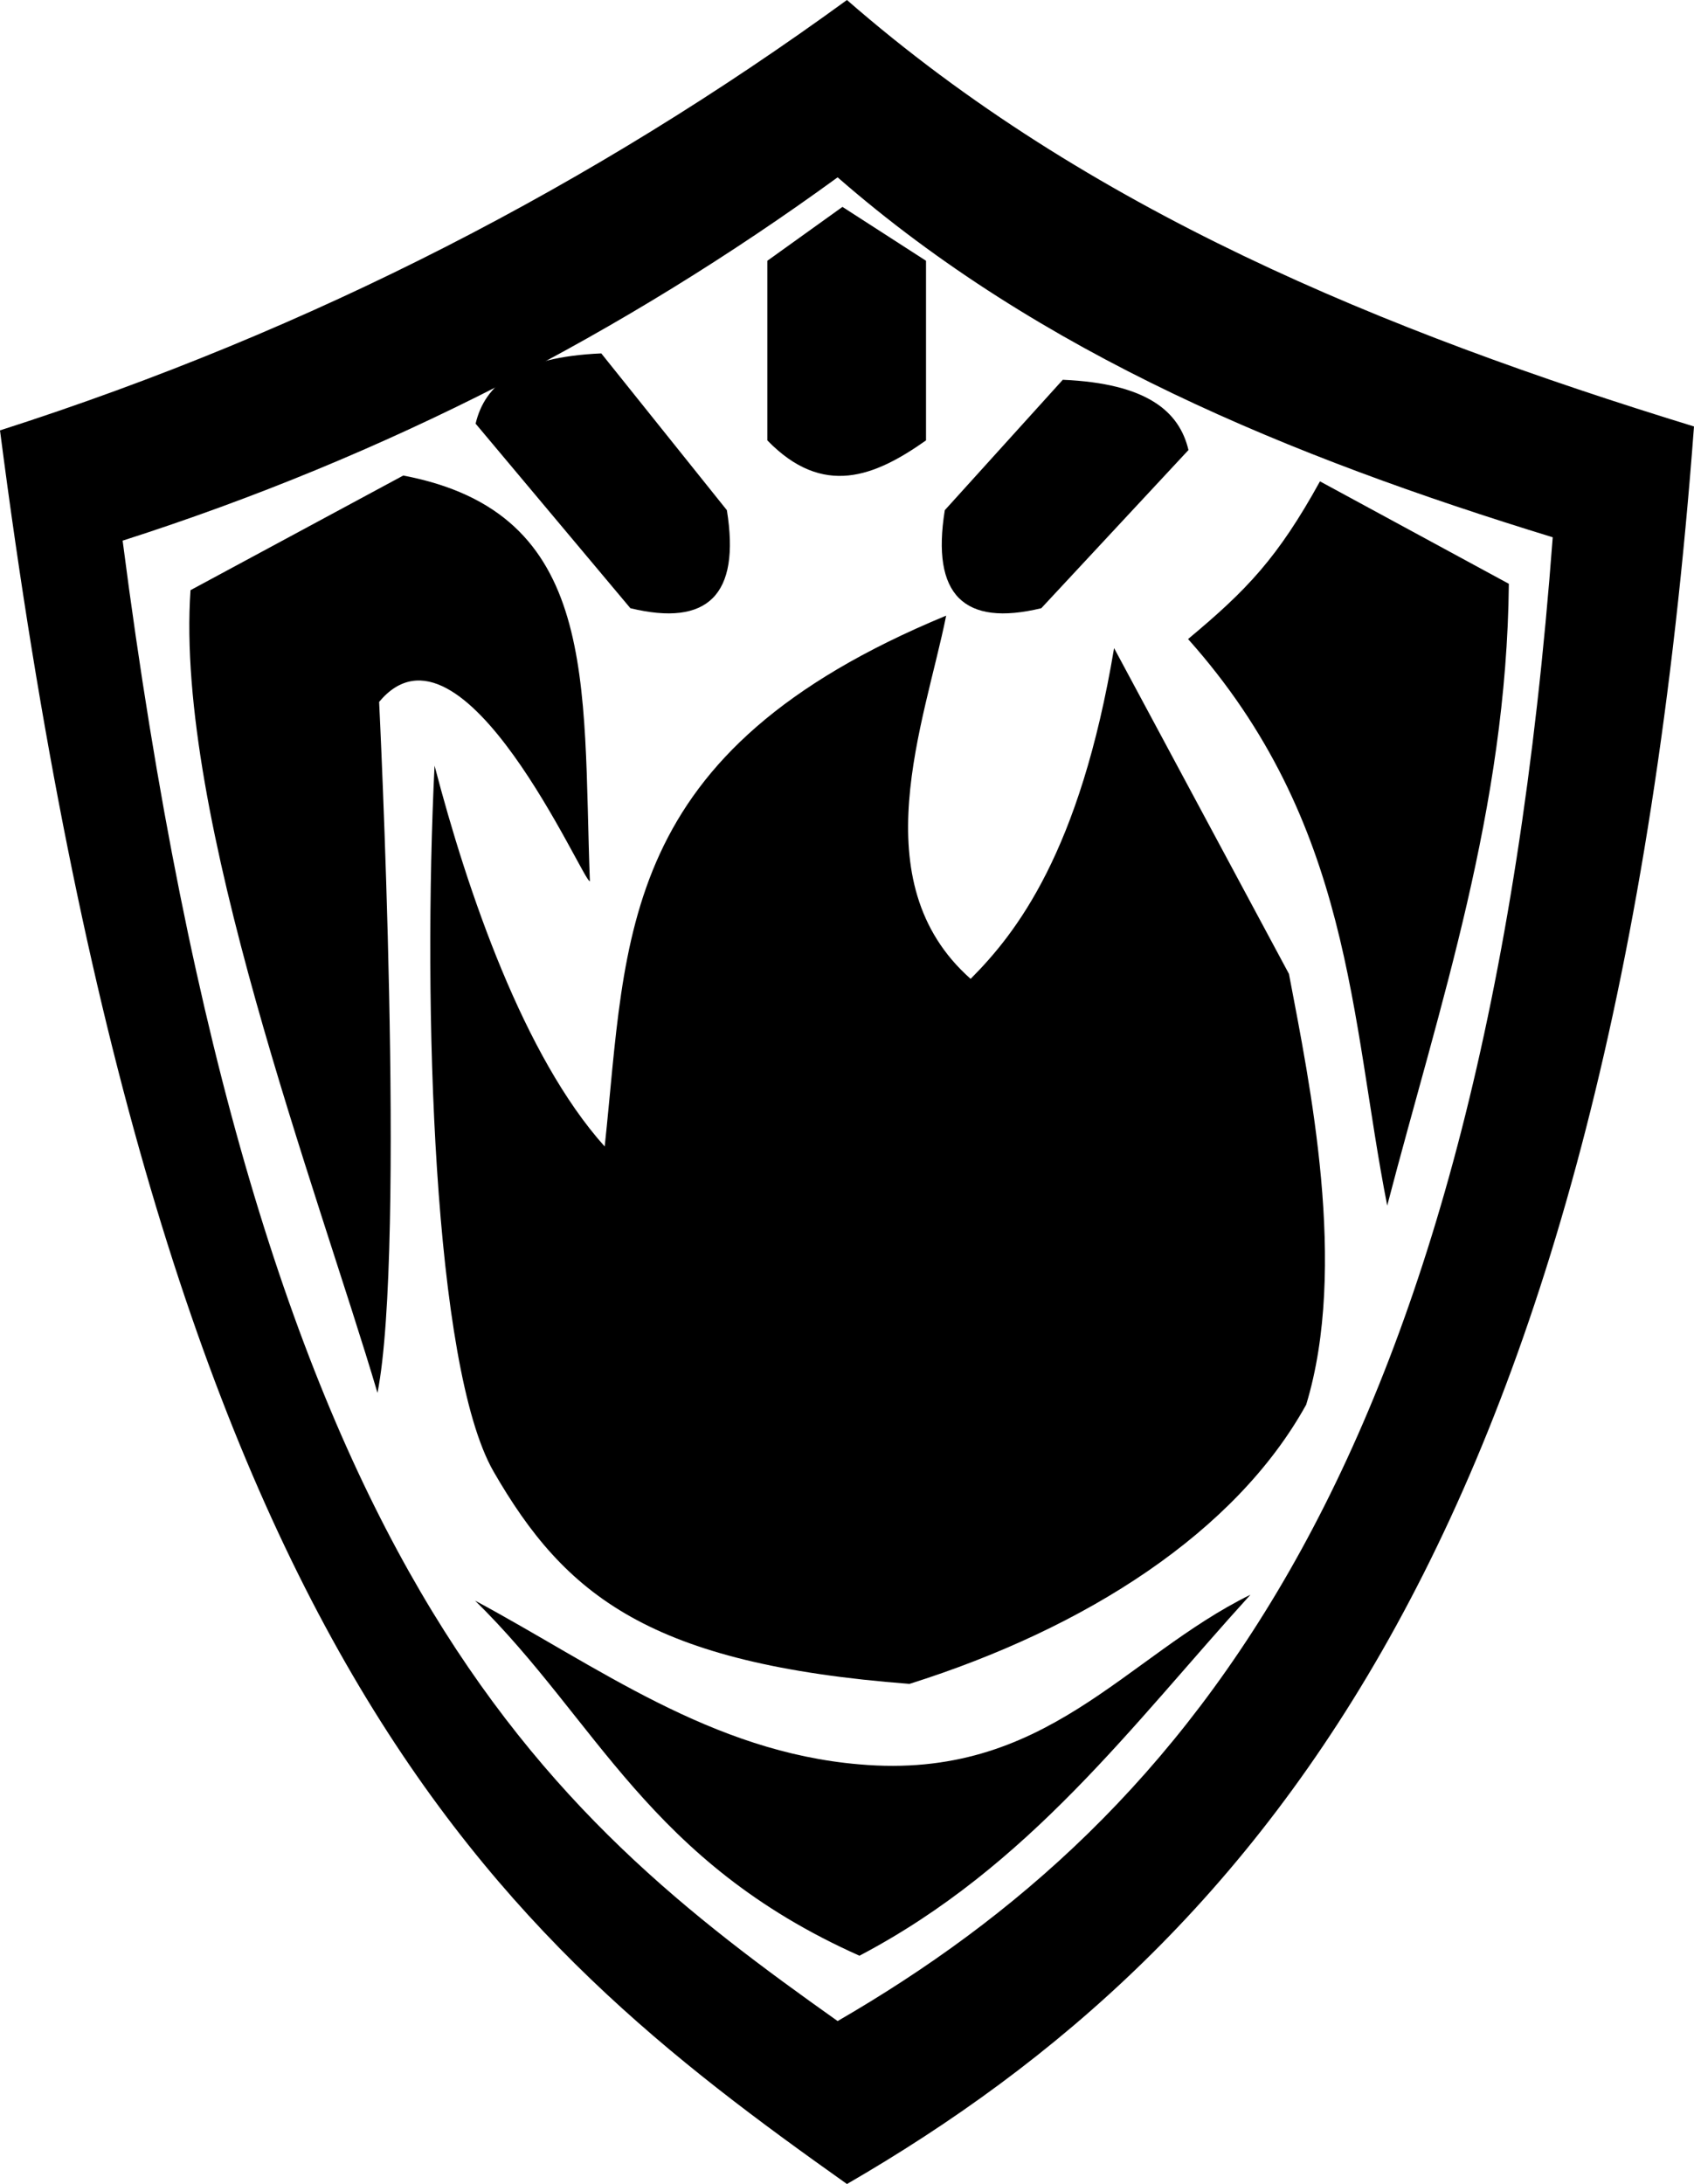 <svg width="37.256" height="48.031" version="1.1" viewBox="0 0 37.256 48.031" xmlns="http://www.w3.org/2000/svg">
 <g transform="translate(-1.556 -.919)">
  <path d="m20.183 0.919c-5.567 4.052-11.739 7.258-18.627 9.465 3.491 27.013 10.99 33.148 18.627 38.566 9.181-5.317 16.825-14.55 18.629-38.652-6.846-2.103-13.344-4.768-18.629-9.379zm-0.205 3.9c4.461 3.892 9.947 6.141 15.727 7.916-1.523 20.347-7.976 28.143-15.727 32.631-6.447-4.574-12.777-9.753-15.725-32.557 5.815-1.863 11.025-4.57 15.725-7.99z"/>
  <path d="m15.42 14.295c1.698 0.41 2.424-0.286 2.122-2.156l-2.762-3.448c-1.845 0.08-2.562 0.691-2.764 1.545z"/>
  <path d="m24.457 14.295c-1.698 0.41-2.424-0.286-2.122-2.156l2.595-2.868c1.845 0.08 2.562 0.691 2.764 1.545z"/>
  <path d="m18.432 6.654v3.95c1.226 1.263 2.366 0.794 3.49 0v-3.95l-1.838-1.185z"/>
  <path d="m14.855 26.132c0.496-4.619 0.243-8.669 7.51-11.674-0.472 2.352-1.879 5.851 0.538 7.988 0.994-0.998 2.405-2.78 3.155-7.274l3.846 7.165c0.458 2.418 1.3 6.444 0.379 9.473-1.549 2.801-4.835 4.915-8.725 6.141-5.71-0.438-7.57-1.933-9.149-4.673-1.325-2.318-1.555-10.229-1.296-15.521 0.726 2.783 1.965 6.395 3.741 8.375z"/>
  <path d="m30.586 11.505c-0.93 1.684-1.606 2.389-2.901 3.468 3.614 4.049 3.568 8.334 4.38 12.459 1.156-4.43 2.625-8.707 2.675-13.674z"/>
  <path d="m10.425 11.377c4.323 0.823 3.941 4.537 4.104 8.921-0.121 0.082-2.801-6.141-4.635-3.943 0 0 0.597 11.98-0.036 15.196-1.31-4.43-4.457-12.686-4.112-17.653z"/>
  <path d="m12.006 36.122c2.69 2.639 3.809 5.735 8.452 7.807 3.741-1.966 6.002-5.083 8.599-7.939-2.774 1.363-4.5 4.091-8.599 3.731-3.26-0.273-5.754-2.15-8.452-3.6z"/>
 </g>
</svg>
